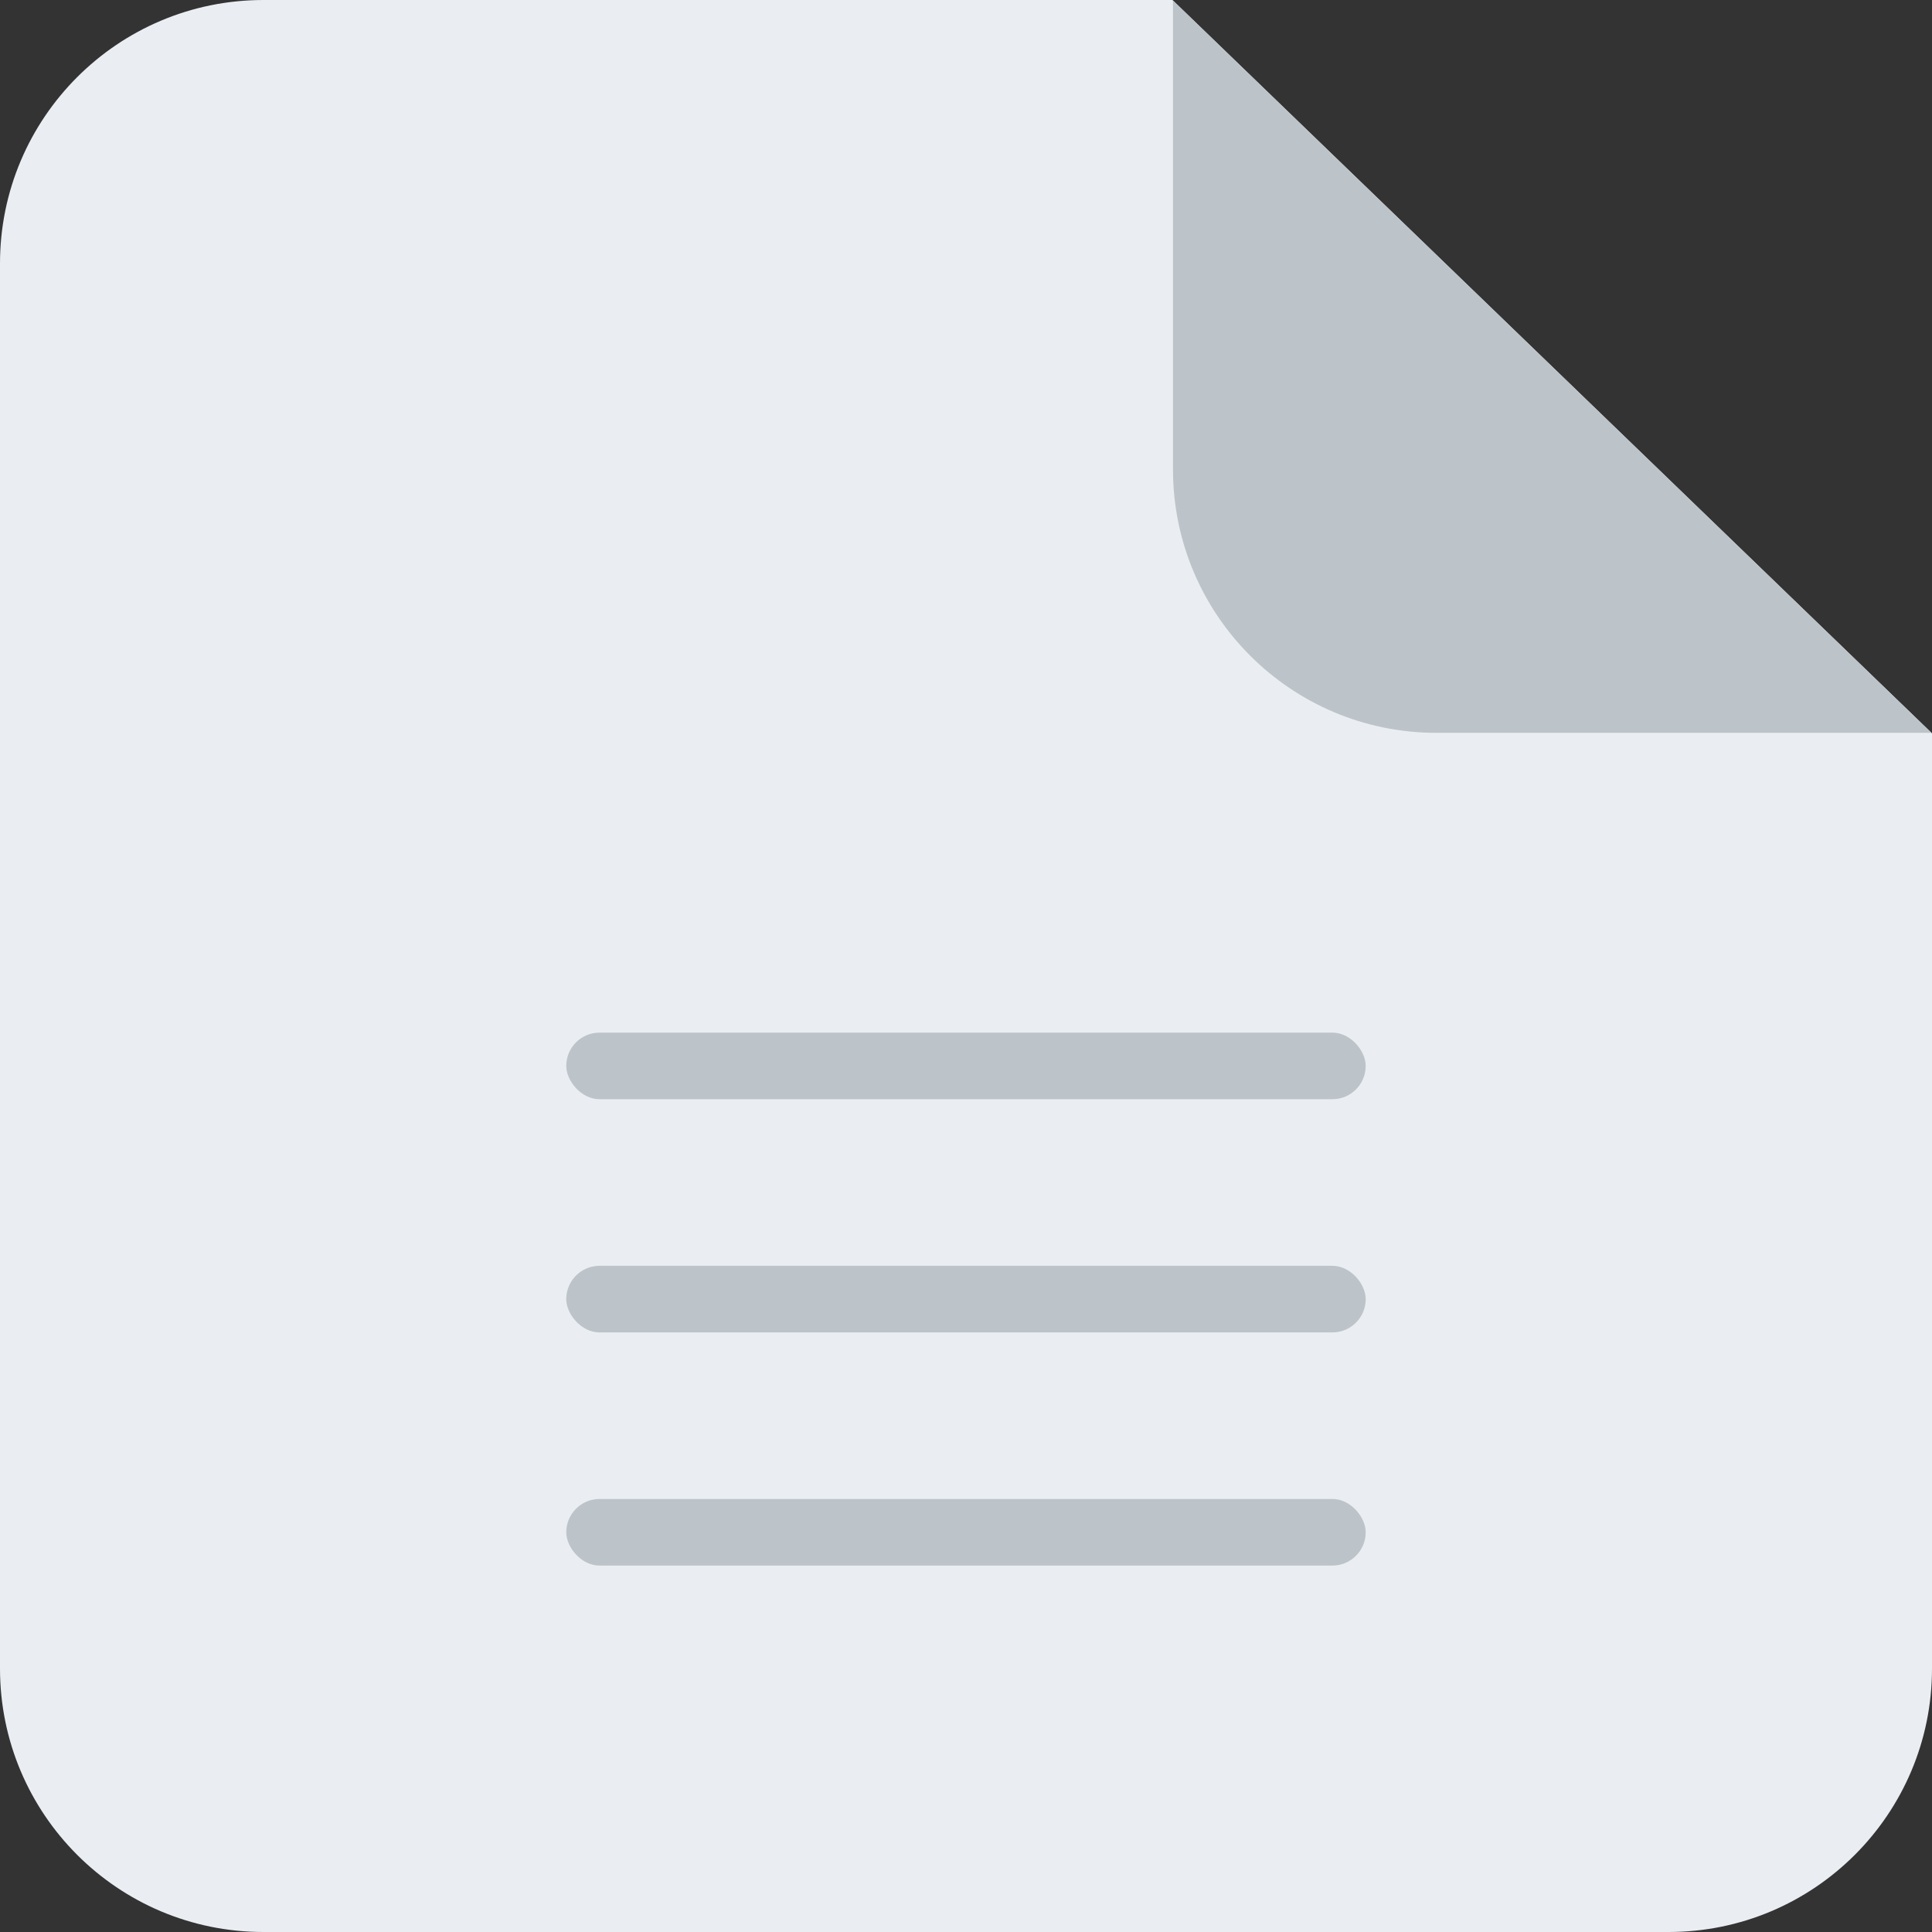 <svg width="44" height="44" viewBox="0 0 44 44" fill="none" xmlns="http://www.w3.org/2000/svg">
<rect x="0" y="0" width="44" height="44" fill="#333333" stroke="none"/>
<path fill-rule="evenodd" clip-rule="evenodd" d="M26.702 8.73719e-07L6 0C2.686 -1.39851e-07 1.59874e-06 2.686 1.44872e-06 6L0 38C-1.50016e-07 41.314 2.686 44 6 44H38C41.314 44 44 41.314 44 38V16.701L26.702 8.73719e-07Z" fill="#EAEEF3"/>
<path fill-rule="evenodd" clip-rule="evenodd" d="M26.714 0.012V10.69C26.714 14.003 29.401 16.69 32.714 16.69H43.988L26.714 0.012Z" fill="#BCC3C9"/>
<rect x="12.896" y="23.517" width="18.207" height="1.517" rx="0.759" fill="#BCC3C9"/>
<rect x="12.896" y="28.828" width="18.207" height="1.517" rx="0.759" fill="#BCC3C9"/>
<rect x="12.896" y="34.138" width="18.207" height="1.517" rx="0.759" fill="#BCC3C9"/>
</svg>
